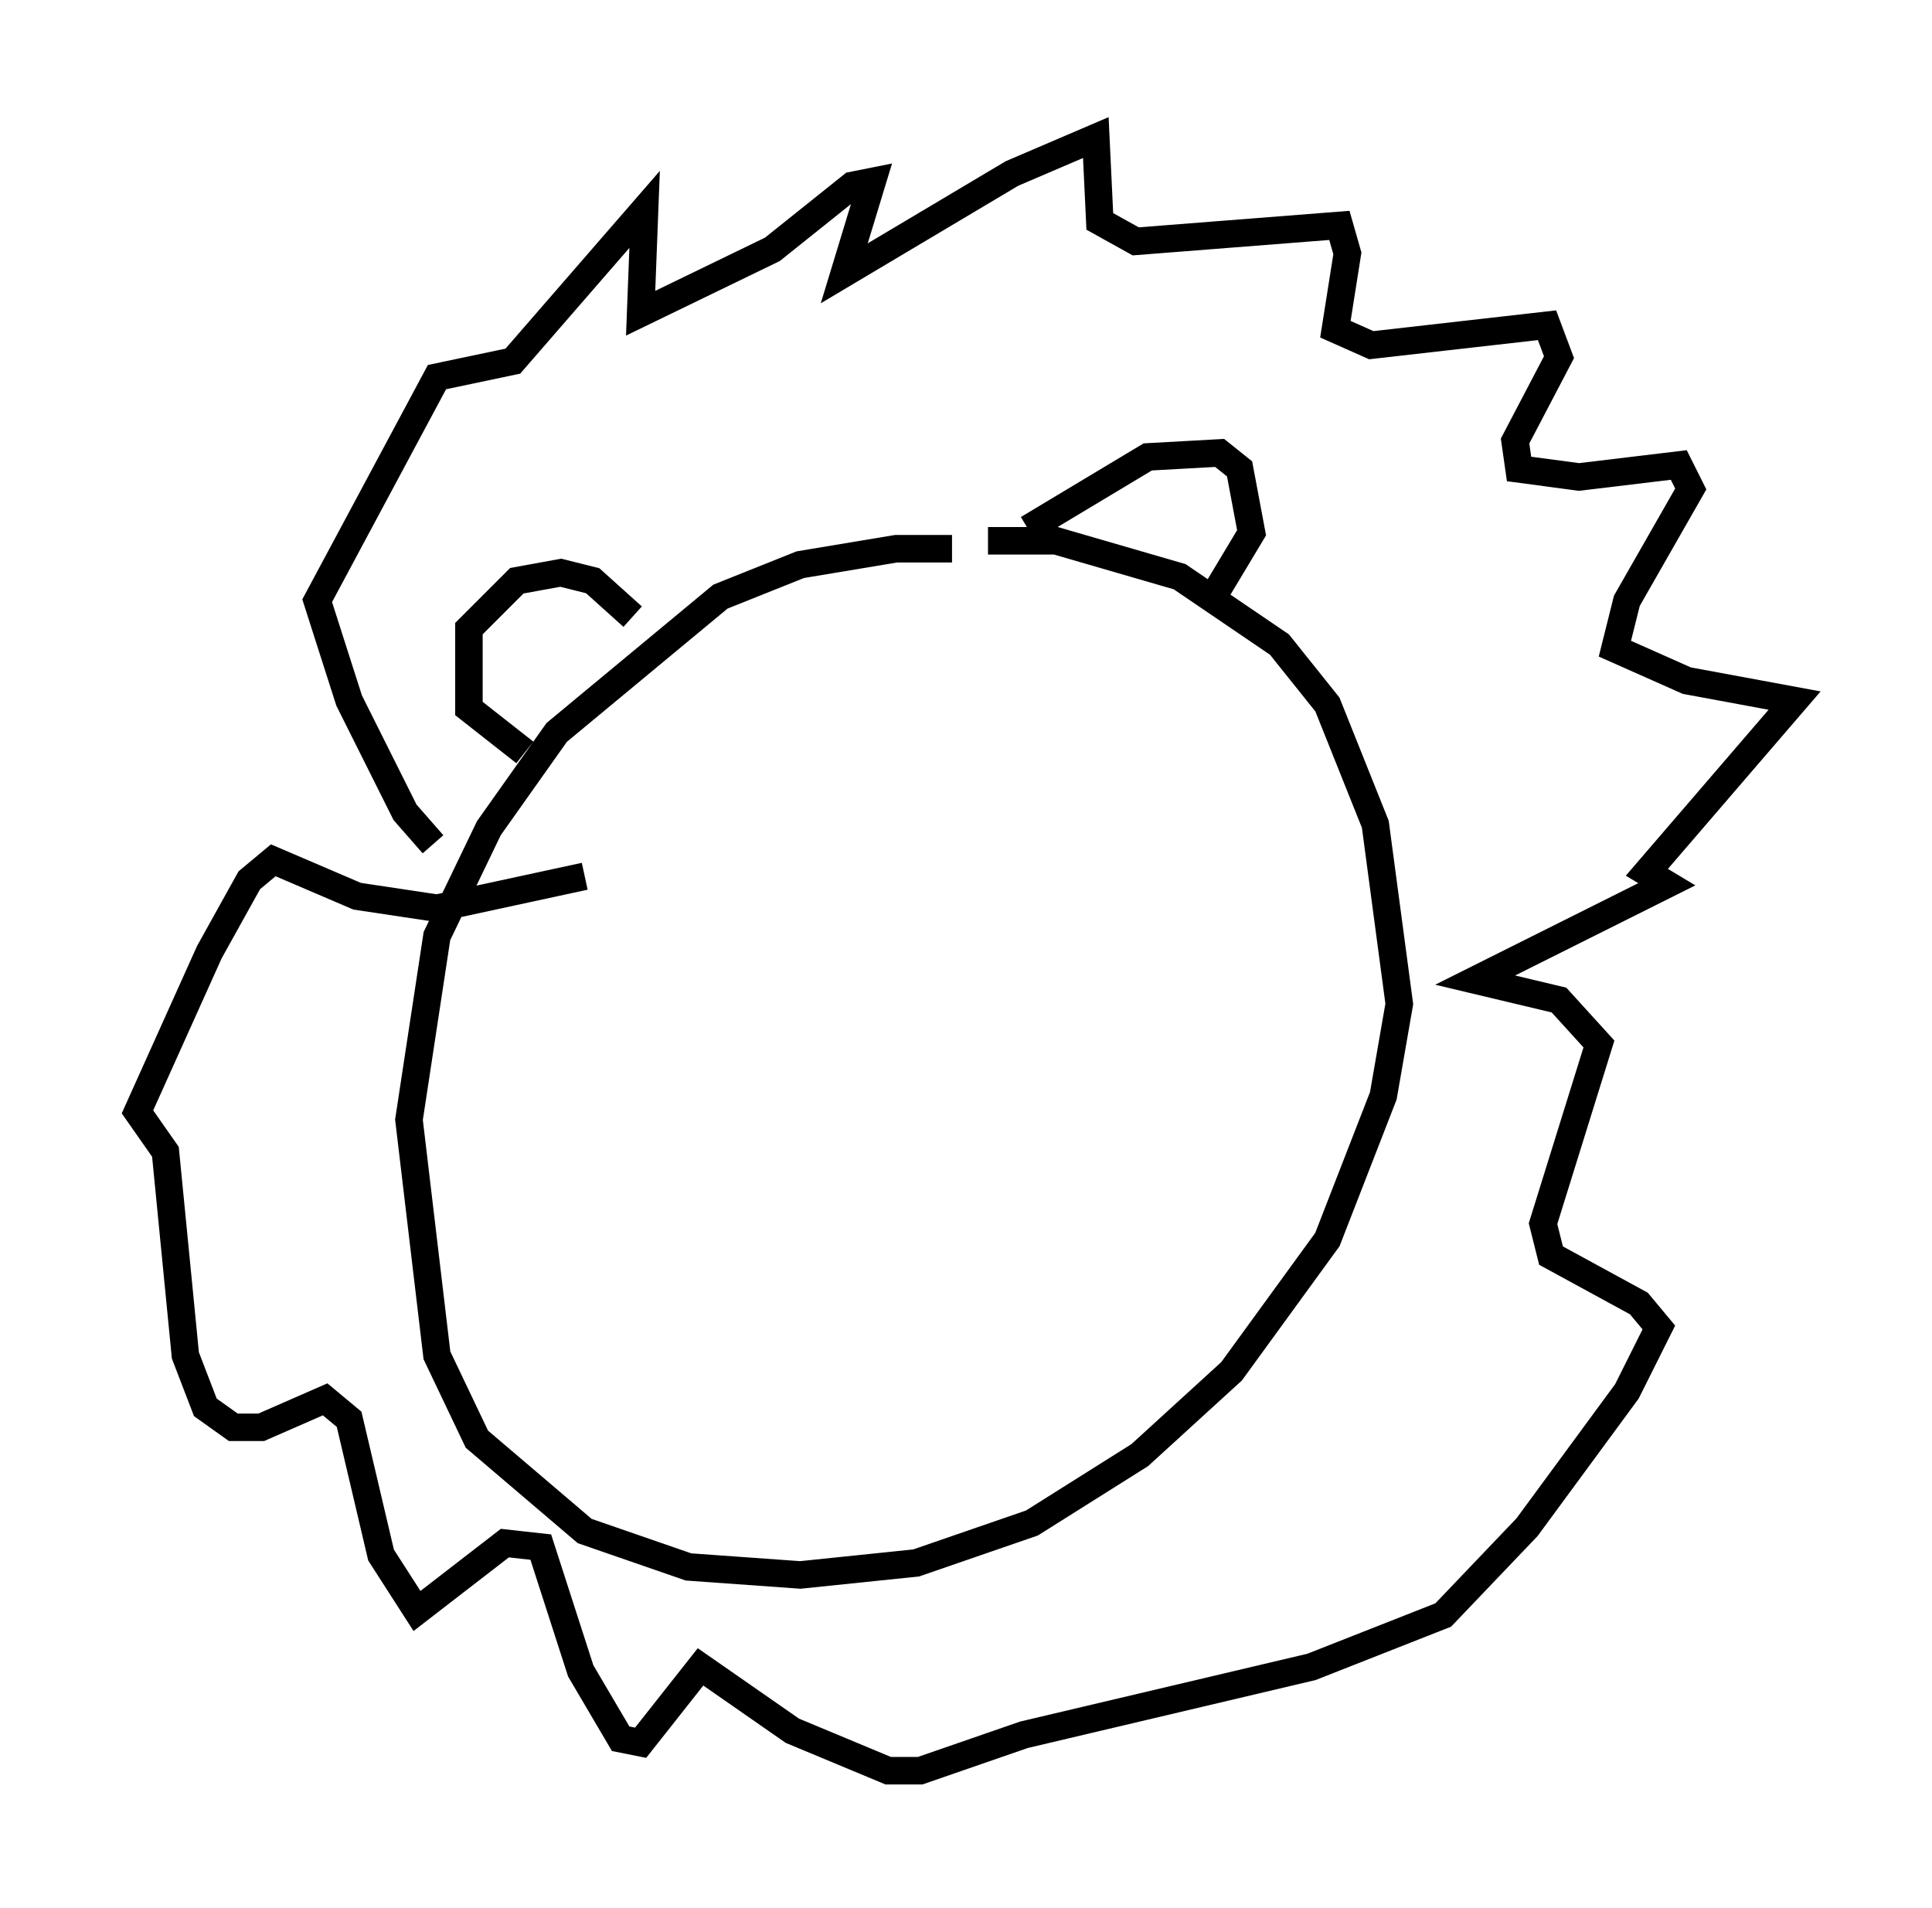 <?xml version="1.0" encoding="utf-8" ?>
<svg baseProfile="full" height="69.408" version="1.1" width="70.279" xmlns="http://www.w3.org/2000/svg" xmlns:ev="http://www.w3.org/2001/xml-events" xmlns:xlink="http://www.w3.org/1999/xlink"><defs /><rect fill="white" height="69.408" width="70.279" x="0" y="0" /><path d="M35.503, 20.542 m-0.872, -0.581 l-2.034, 0.0 -3.486, 0.581 l-2.905, 1.162 -5.955, 4.939 l-2.469, 3.486 -1.888, 3.922 l-1.017, 6.682 1.017, 8.57 l1.453, 3.05 3.922, 3.341 l3.777, 1.307 4.067, 0.291 l4.212, -0.436 4.212, -1.453 l3.922, -2.469 3.341, -3.05 l3.486, -4.793 2.034, -5.229 l0.581, -3.341 -0.872, -6.536 l-1.743, -4.358 -1.743, -2.179 l-3.631, -2.469 -4.503, -1.307 l-2.469, 0.0 m1.453, -0.436 l4.358, -2.615 2.615, -0.145 l0.726, 0.581 0.436, 2.324 l-1.307, 2.179 m-21.207, 0.872 l-1.453, -1.307 -1.162, -0.291 l-1.598, 0.291 -1.743, 1.743 l0.0, 2.905 2.034, 1.598 m-3.341, 3.341 l-1.017, -1.162 -2.034, -4.067 l-1.162, -3.631 4.358, -8.134 l2.76, -0.581 4.793, -5.52 l-0.145, 3.777 4.793, -2.324 l2.905, -2.324 0.726, -0.145 l-1.017, 3.341 6.101, -3.631 l3.05, -1.307 0.145, 3.05 l1.307, 0.726 7.408, -0.581 l0.291, 1.017 -0.436, 2.76 l1.307, 0.581 6.391, -0.726 l0.436, 1.162 -1.598, 3.05 l0.145, 1.017 2.179, 0.291 l3.631, -0.436 0.436, 0.872 l-2.324, 4.067 -0.436, 1.743 l2.615, 1.162 3.922, 0.726 l-5.374, 6.246 0.726, 0.436 l-6.972, 3.486 3.05, 0.726 l1.453, 1.598 -2.034, 6.536 l0.291, 1.162 3.196, 1.743 l0.726, 0.872 -1.162, 2.324 l-3.631, 4.939 -3.05, 3.196 l-4.793, 1.888 -10.458, 2.469 l-3.777, 1.307 -1.162, 0.0 l-3.486, -1.453 -3.341, -2.324 l-2.179, 2.76 -0.726, -0.145 l-1.453, -2.469 -1.453, -4.503 l-1.307, -0.145 -3.196, 2.469 l-1.307, -2.034 -1.162, -4.939 l-0.872, -0.726 -2.324, 1.017 l-1.017, 0.0 -1.017, -0.726 l-0.726, -1.888 -0.726, -7.408 l-1.017, -1.453 2.615, -5.81 l1.453, -2.615 0.872, -0.726 l3.05, 1.307 2.905, 0.436 l5.374, -1.162 " fill="none" stroke="black" stroke-width="1" /></svg>